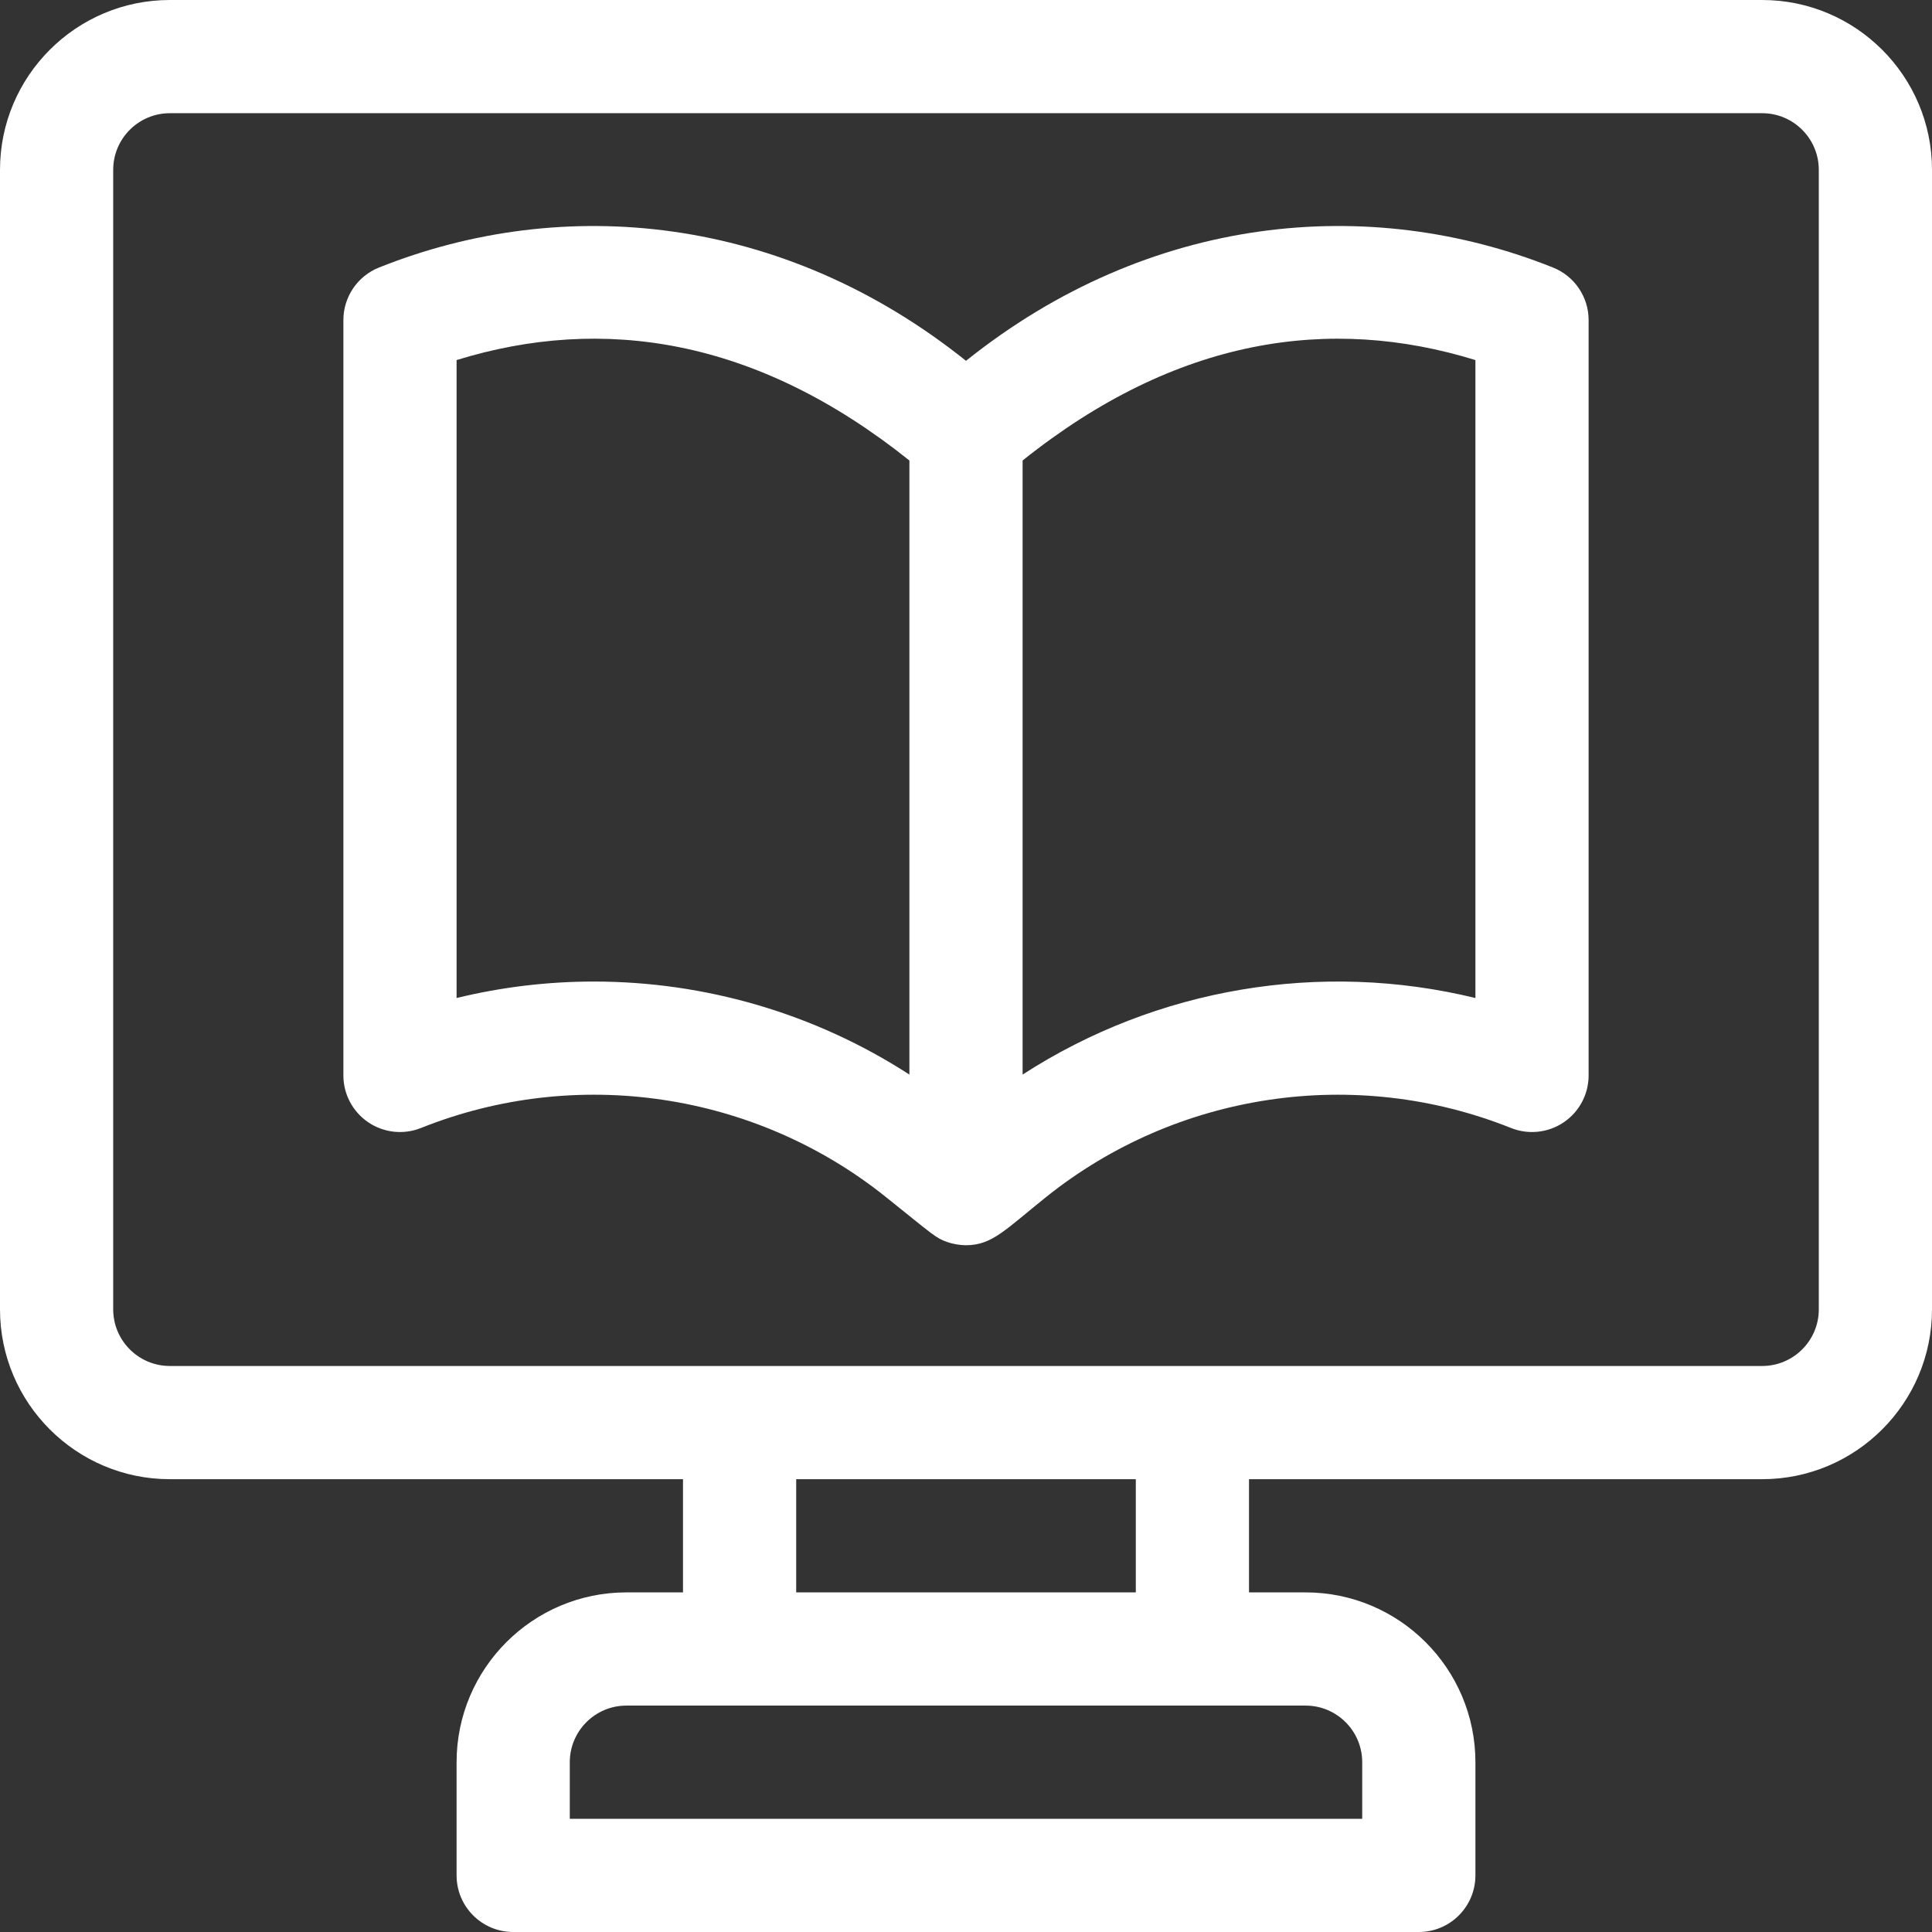<?xml version="1.0" encoding="iso-8859-1"?>
<!-- Generator: Adobe Illustrator 19.0.0, SVG Export Plug-In . SVG Version: 6.00 Build 0)  -->
<svg xmlns="http://www.w3.org/2000/svg" xmlns:xlink="http://www.w3.org/1999/xlink" version="1.1" id="Capa_1" x="0px" y="0px" viewBox="0 0 512 512" style="enable-background:new 0 0 512 512;" xml:space="preserve" width="512px" height="512px">
<rect x="0" y="0" width="512" height="512" fill="#333333" stroke="none"/>
<g>
	<g>
		<path d="M467,0H45C20.187,0,0,20.187,0,45v302c0,24.813,20.187,45,45,45h136v30h-15c-24.813,0-45,20.187-45,45v30    c0,8.284,6.716,15,15,15h240c8.284,0,15-6.716,15-15v-30c0-24.813-20.187-45-45-45h-15v-30h136c24.813,0,45-20.187,45-45V45    C512,20.187,491.813,0,467,0z M346,452c8.271,0,15,6.729,15,15v15H151v-15c0-8.271,6.729-15,15-15    C173.146,452,338.849,452,346,452z M211,422v-30h90v30H211z M482,347c0,8.271-6.729,15-15,15H316H196H45c-8.271,0-15-6.729-15-15    V45c0-8.271,6.729-15,15-15h422c8.271,0,15,6.729,15,15V347z" fill="#FFFFFF"/>
	</g>
</g>
<g>
	<g>
		<path d="M411.57,70.901C362.769,51.38,304.579,56.756,256,95.62c-48.383-38.707-106.548-44.325-155.571-24.718    C94.734,73.179,91,78.695,91,84.829V285c0,4.978,2.469,9.63,6.591,12.421c4.121,2.791,9.357,3.354,13.98,1.506    c41.252-16.501,88.437-9.511,123.135,18.248c12.765,10.211,13.222,10.901,16.372,11.995c0,0,0,0,0.001,0    c1.408,0.49,3.275,0.828,4.907,0.83c0.004,0,0.008,0,0.012,0c0.001,0,0.001,0,0.002,0s0.001,0,0.002,0c0.004,0,0.008,0,0.012,0    c6.953-0.007,10.451-4.162,21.28-12.825c34.697-27.758,81.882-34.749,123.135-18.247c4.622,1.848,9.858,1.284,13.98-1.506    c4.122-2.79,6.591-7.444,6.591-12.422V84.828C421,78.694,417.266,73.179,411.57,70.901z M241,284.775    c-25.109-16.251-54.237-24.657-83.62-24.657c-12.171,0-24.39,1.443-36.38,4.368V95.421c38.77-11.962,79.446-5.829,120,26.617    V284.775z M391,264.485c-40.934-9.983-84.488-2.694-120,20.291V122.038c40.82-32.659,81.559-38.479,120-26.617V264.485z" fill="#FFFFFF"/>
	</g>
</g>
<g>
</g>
<g>
</g>
<g>
</g>
<g>
</g>
<g>
</g>
<g>
</g>
<g>
</g>
<g>
</g>
<g>
</g>
<g>
</g>
<g>
</g>
<g>
</g>
<g>
</g>
<g>
</g>
<g>
</g>
</svg>
